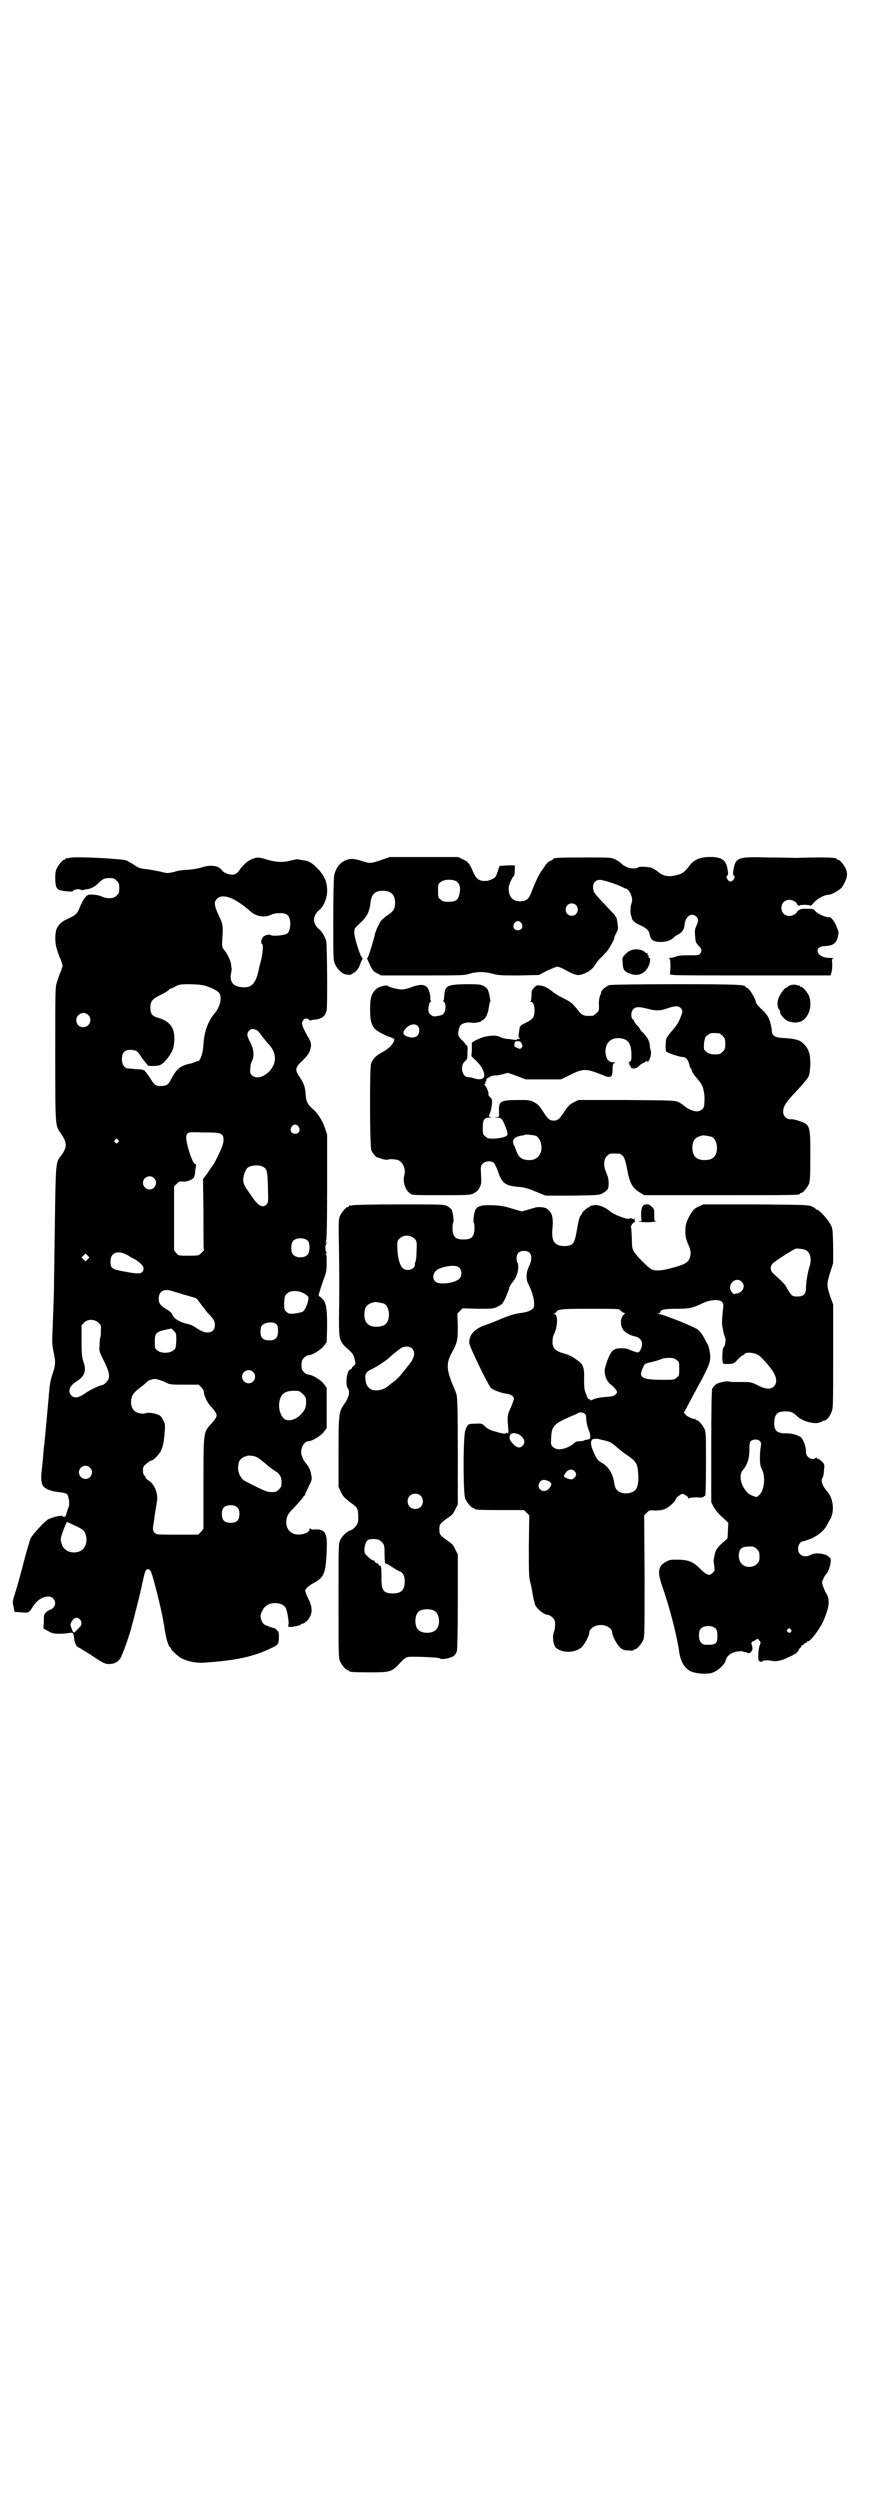 <?xml version="1.0" standalone="no"?>
<!DOCTYPE svg PUBLIC "-//W3C//DTD SVG 20010904//EN"
 "http://www.w3.org/TR/2001/REC-SVG-20010904/DTD/svg10.dtd">
<svg version="1.0" xmlns="http://www.w3.org/2000/svg"
 width="1000pt" height="2850pt" viewBox="0 0 1000 2850"
 preserveAspectRatio="xMidYMid meet">
<g transform="translate(0,2850) scale(0.5,-0.5)"
fill="#000000" stroke="none">
<path d="M158 3744 c-3 -1 -6 -1 -7 0 0 0 -1 0 -1 -2 0 -1 -1 -2 -3 -2 -4 0
-14 -12 -18 -21 -3 -7 -3 -13 -3 -25 1 -21 4 -24 25 -26 8 -1 15 -1 15 0 0 3
12 6 16 4 2 -1 6 -2 9 -1 4 1 8 2 10 2 7 1 16 6 23 13 10 10 14 12 26 12 9 0
11 -1 16 -6 5 -5 6 -7 6 -17 0 -10 -1 -12 -6 -17 -7 -7 -21 -8 -34 -2 -9 4
-23 5 -30 4 -6 -2 -12 -10 -19 -26 -7 -18 -9 -20 -29 -29 -15 -7 -20 -13 -25
-23 -4 -11 -4 -33 1 -47 2 -7 6 -18 9 -24 l4 -13 -4 -12 c-3 -7 -7 -18 -9 -25
-4 -11 -4 -15 -4 -164 0 -166 0 -163 12 -180 16 -23 16 -33 -1 -55 -10 -14
-10 -17 -12 -160 -1 -73 -2 -138 -2 -144 0 -6 -1 -33 -2 -60 -1 -27 -2 -52 -2
-56 0 -4 1 -15 3 -24 5 -23 5 -29 -2 -50 -5 -15 -7 -26 -9 -54 -4 -44 -9 -99
-10 -108 -1 -4 -2 -18 -3 -31 -1 -13 -3 -27 -3 -30 -2 -11 -1 -25 2 -31 4 -8
18 -14 37 -16 11 -1 17 -3 19 -5 4 -4 6 -23 4 -28 -2 -5 -2 -4 -5 -14 -2 -9
-5 -12 -9 -8 -3 3 -23 -2 -33 -7 -8 -4 -35 -34 -40 -43 -2 -5 -9 -28 -15 -51
-6 -24 -14 -53 -18 -66 -9 -29 -9 -27 -6 -40 l2 -11 14 -1 c8 -1 16 -1 17 0 2
0 7 6 11 13 9 14 22 23 35 23 14 0 21 -16 11 -26 -2 -2 -5 -4 -6 -4 -1 0 -5
-2 -9 -5 -6 -6 -6 -7 -6 -22 l-1 -16 11 -6 c9 -5 13 -6 26 -6 8 0 18 1 22 2 9
1 9 1 11 -12 1 -11 6 -21 10 -21 1 0 15 -9 31 -19 25 -17 30 -19 38 -19 12 0
21 4 27 14 4 6 22 56 26 75 1 2 5 19 10 38 5 19 11 45 14 59 6 27 7 31 14 30
3 -1 5 -4 8 -13 8 -26 24 -92 26 -109 1 -4 2 -12 3 -18 1 -6 3 -13 3 -15 1 -7
7 -23 9 -23 1 0 2 -1 2 -3 0 -3 16 -18 24 -22 14 -7 33 -11 50 -10 73 5 112
13 154 33 17 8 18 9 18 28 0 8 -1 10 -5 14 -4 3 -6 5 -7 4 -1 0 -6 2 -12 4
-10 4 -12 5 -15 12 -4 10 -4 13 1 23 5 11 15 18 29 18 12 0 22 -5 25 -12 4
-10 7 -32 6 -37 -1 -2 -1 -4 0 -5 3 -2 28 3 28 5 0 1 1 2 2 2 3 -1 10 3 16 11
9 13 9 27 -1 46 -4 8 -7 16 -7 18 0 4 7 11 18 17 25 13 29 22 31 75 2 39 -3
48 -25 48 -7 -1 -11 0 -12 2 -1 1 -2 1 -2 -2 0 -9 -24 -15 -36 -10 -14 5 -20
20 -16 36 2 8 6 13 19 26 9 10 17 19 18 21 1 2 2 4 3 4 1 0 2 1 2 3 0 1 4 9 8
18 7 14 8 16 6 25 -2 13 -6 20 -11 26 -8 9 -13 21 -12 30 1 12 9 22 16 22 9 0
30 13 36 22 l6 8 0 46 0 46 -6 8 c-6 9 -27 22 -36 22 -6 0 -15 9 -15 15 -1 13
0 18 5 23 3 3 8 6 10 6 9 0 30 13 36 22 l6 8 1 35 c0 42 -2 55 -11 64 -4 4 -7
6 -8 6 -2 -2 3 15 10 35 7 18 8 24 8 40 0 12 0 20 -2 22 -2 2 -1 2 1 1 2 -1 3
-1 1 1 -4 4 -4 18 0 22 2 2 1 2 -1 1 -2 -1 -3 -1 -1 1 2 2 3 33 3 124 l0 121
-5 15 c-5 16 -16 33 -26 42 -13 11 -17 18 -18 35 -1 17 -4 25 -14 40 -11 16
-10 21 7 37 10 10 14 15 17 23 4 13 3 19 -6 33 -3 6 -8 15 -10 20 -3 9 -3 10
0 15 3 6 9 6 14 2 1 -2 3 -2 4 -2 0 1 4 2 7 2 19 2 26 8 29 22 2 11 1 149 -1
157 -3 11 -10 22 -16 27 -7 5 -12 15 -12 22 0 7 5 17 12 22 11 9 19 29 18 48
-1 19 -7 32 -24 49 -12 12 -20 16 -33 17 -5 1 -10 2 -11 2 0 0 -7 -1 -15 -3
-17 -5 -35 -4 -57 3 -16 5 -21 5 -34 -1 -6 -2 -20 -14 -26 -24 -7 -10 -14 -12
-25 -9 -7 2 -12 5 -15 9 -8 11 -27 13 -47 6 -6 -2 -18 -4 -29 -5 -10 0 -25 -2
-33 -5 -8 -2 -16 -3 -20 -2 -24 6 -40 8 -49 9 -8 1 -14 3 -22 9 -6 4 -14 8
-17 10 -10 4 -120 10 -131 6z m367 -91 c11 -4 32 -18 45 -30 14 -13 34 -16 50
-8 3 2 11 3 18 3 17 0 22 -5 24 -21 0 -14 -2 -22 -8 -26 -7 -4 -33 -6 -37 -3
-4 3 -16 -1 -19 -7 -3 -7 -3 -12 0 -14 3 -2 1 -21 -3 -38 -2 -7 -4 -14 -4 -16
-7 -34 -16 -45 -36 -44 -23 1 -32 11 -28 33 1 5 2 10 1 11 0 0 -1 4 -1 9 -2 9
-7 21 -15 31 -6 8 -6 8 -5 26 2 27 1 33 -4 45 -15 31 -16 39 -8 47 6 6 16 7
30 2z m-59 -200 c14 -4 27 -10 33 -16 8 -9 4 -32 -10 -48 -15 -18 -23 -41 -25
-69 -1 -16 -3 -24 -6 -31 -2 -5 -5 -9 -5 -8 -1 0 -4 0 -7 -2 -3 -1 -8 -3 -11
-4 -3 0 -11 -2 -17 -5 -11 -4 -19 -13 -29 -33 -5 -10 -11 -13 -21 -13 -12 -1
-16 2 -25 17 -5 8 -10 14 -11 15 -1 1 -2 2 -2 3 -1 1 -5 2 -10 3 -5 0 -12 0
-16 1 -4 0 -9 1 -12 1 -8 0 -14 9 -14 21 0 16 7 23 24 21 10 -1 12 -3 21 -17
5 -7 11 -15 12 -15 1 -1 2 -3 2 -3 0 -2 18 -2 26 0 11 3 30 27 33 43 6 37 -4
56 -34 65 -15 4 -19 9 -19 23 0 16 4 20 24 30 10 5 18 10 18 11 1 2 3 3 4 3 1
0 7 2 11 5 8 4 11 5 31 5 12 0 27 -1 35 -3z m-265 -67 c11 -10 3 -28 -11 -28
-9 0 -16 6 -16 16 0 14 17 22 27 12z m385 -35 c3 -2 8 -8 12 -14 4 -5 10 -13
13 -16 16 -16 20 -34 12 -51 -11 -22 -37 -34 -49 -21 -4 4 -4 6 -3 16 0 6 2
13 4 17 5 10 4 25 -4 41 -8 15 -9 20 -3 27 4 5 10 5 18 1z m95 -220 c5 -8 1
-16 -8 -16 -9 0 -13 8 -8 16 2 3 5 5 8 5 3 0 6 -2 8 -5z m-175 -18 c6 -6 5
-19 -4 -38 -8 -17 -13 -27 -18 -34 -3 -4 -9 -13 -13 -19 l-8 -10 1 -80 c0 -45
0 -81 1 -82 0 -1 -3 -4 -6 -7 -6 -6 -7 -6 -29 -6 -23 0 -23 0 -28 6 l-5 6 0
73 0 73 6 6 c5 5 7 6 13 5 9 -1 20 3 25 8 2 2 4 8 4 15 1 7 2 13 2 15 1 1 0 2
-2 2 -5 0 -17 35 -20 55 -1 8 0 11 2 14 4 4 5 4 39 3 32 0 35 -1 40 -5z m-237
-12 c3 -3 3 -3 0 -6 -3 -3 -3 -3 -6 0 -3 2 -3 3 -1 6 4 4 4 4 7 0z m332 -62
c8 -5 9 -10 10 -46 1 -31 1 -35 -3 -39 -8 -9 -19 -4 -33 17 -14 20 -19 27 -20
35 -2 8 4 26 9 31 8 7 28 8 37 2z m-250 -25 c10 -9 3 -26 -10 -26 -8 0 -15 7
-15 15 0 13 16 20 25 11z m352 -144 c4 -6 4 -24 -1 -30 -7 -9 -27 -9 -34 0 -5
6 -5 24 0 30 7 9 27 9 35 0z m-410 -33 c6 -4 12 -7 12 -7 3 0 19 -13 21 -17 2
-5 2 -6 0 -11 -4 -7 -11 -7 -43 -1 -28 5 -31 7 -31 23 0 21 18 27 41 13z m-93
-8 l-5 -5 -4 4 -5 5 4 4 5 5 4 -4 5 -5 -4 -4z m220 -81 c15 -4 27 -8 27 -8 1
0 5 -5 10 -12 5 -7 13 -17 17 -22 13 -13 16 -18 16 -27 0 -11 -6 -17 -17 -17
-8 0 -14 3 -28 12 -4 3 -11 6 -15 7 -18 3 -35 13 -37 22 -1 3 -5 7 -12 11 -15
9 -19 14 -19 25 0 15 9 22 25 19 3 -1 18 -5 33 -10z m275 2 c9 -6 9 -7 8 -13
-1 -10 -8 -25 -13 -28 -3 -1 -11 -3 -19 -4 -12 -1 -13 0 -18 4 -5 5 -5 7 -5
21 1 15 2 17 7 21 8 8 27 7 40 -1z m-470 -66 c5 -5 6 -7 5 -16 0 -6 0 -13 -1
-16 -1 -3 -2 -11 -2 -19 -1 -14 -1 -14 10 -36 14 -28 15 -39 5 -49 -3 -3 -7
-6 -9 -6 -4 0 -28 -11 -36 -17 -17 -12 -27 -14 -34 -7 -9 9 -5 22 11 32 19 12
24 24 16 46 -3 10 -4 17 -4 47 l0 35 5 6 c9 9 24 9 34 0z m405 -3 c3 -3 4 -6
4 -15 0 -16 -5 -22 -20 -22 -14 0 -20 6 -20 19 0 5 1 11 2 13 5 9 26 12 34 5z
m-228 -38 c-1 -16 -1 -18 -7 -22 -8 -7 -28 -7 -36 0 -6 4 -6 6 -6 20 0 19 3
22 23 27 l15 3 6 -6 c5 -5 5 -6 5 -22z m175 -71 c10 -9 3 -26 -10 -26 -8 0
-15 7 -15 15 0 13 16 20 25 11z m-203 -22 c13 -7 13 -7 46 -7 l33 0 6 -6 c4
-4 6 -8 6 -12 1 -9 8 -23 15 -31 9 -9 14 -17 14 -21 0 -4 -5 -12 -14 -21 -16
-18 -16 -18 -16 -136 l0 -102 -6 -7 -6 -6 -45 0 c-25 0 -48 0 -49 1 -2 0 -5 3
-7 5 -3 5 -3 7 0 24 1 10 3 22 4 27 1 5 2 14 3 19 3 18 -6 40 -20 48 -3 2 -6
5 -6 6 0 1 -1 4 -3 5 -2 2 -3 6 -3 11 0 8 1 10 8 16 5 4 10 7 11 7 5 0 17 13
22 22 4 9 6 16 8 36 2 24 2 26 -3 34 -2 6 -6 10 -10 12 -9 4 -24 6 -30 4 -6
-3 -20 0 -25 5 -7 5 -10 18 -7 29 2 9 5 13 23 27 6 4 10 9 11 9 2 4 13 8 20 8
3 0 12 -3 20 -6z m316 -28 c7 -7 8 -8 8 -18 0 -12 -2 -18 -10 -27 -13 -15 -33
-20 -42 -10 -8 9 -12 26 -8 41 4 15 13 21 33 21 10 0 12 0 19 -7z m-103 -145
c2 -1 10 -7 17 -13 7 -6 17 -14 22 -17 12 -7 16 -14 16 -27 0 -9 -1 -11 -6
-16 -5 -5 -7 -6 -16 -6 -11 0 -16 2 -61 25 -9 5 -16 17 -16 30 0 17 6 24 22
28 5 1 17 -1 22 -4z m-382 -23 c10 -9 3 -26 -10 -26 -8 0 -15 7 -15 15 0 13
16 20 25 11z m336 -91 c4 -4 5 -7 5 -15 0 -14 -6 -20 -20 -20 -14 0 -20 6 -20
20 0 14 6 20 20 20 8 0 11 -1 15 -5z m-371 -41 c20 -9 23 -12 26 -23 4 -15 -2
-31 -14 -36 -19 -7 -38 1 -42 19 -2 8 -2 11 2 22 4 12 10 26 11 26 0 0 8 -4
17 -8z m12 -214 c4 -4 5 -11 2 -15 -17 -19 -16 -19 -21 -5 -3 8 -3 9 1 16 5 8
12 10 18 4z"/>
<path d="M869 3739 c-24 -8 -25 -8 -44 -2 -19 6 -27 6 -38 1 -13 -6 -21 -17
-25 -34 -1 -6 -2 -45 -2 -101 0 -87 0 -93 4 -101 5 -12 17 -23 26 -24 4 0 7
-1 8 -1 0 0 4 2 9 5 6 4 10 9 13 16 2 6 5 13 6 14 1 2 1 4 0 4 -4 2 -18 46
-18 57 0 10 0 10 14 23 15 14 21 26 23 46 2 19 10 27 28 27 19 0 28 -9 28 -28
0 -14 -4 -19 -19 -29 -11 -8 -14 -11 -19 -22 -4 -7 -7 -16 -8 -20 -2 -11 -15
-53 -17 -54 -2 0 0 -4 8 -21 4 -7 7 -11 14 -14 l9 -5 94 0 c89 0 95 0 108 4
18 5 33 5 52 0 14 -4 19 -4 61 -4 l45 1 19 10 c11 5 21 9 23 9 2 0 11 -3 19
-8 23 -12 28 -13 39 -9 12 4 22 11 28 21 3 5 9 13 15 18 5 5 11 12 13 14 5 6
18 30 16 30 -1 0 1 4 4 10 4 7 5 11 4 17 -2 15 -3 21 -5 21 -1 0 -2 1 -1 2 0
1 -10 11 -22 24 -12 12 -23 25 -25 28 -8 15 -2 30 12 30 7 0 39 -10 50 -16 4
-2 8 -4 9 -4 4 0 11 -9 13 -17 2 -7 2 -11 0 -17 -3 -9 -3 -25 0 -29 0 -1 1 -3
1 -5 1 -5 8 -11 20 -16 13 -6 18 -11 20 -18 2 -11 4 -14 10 -17 14 -6 39 -2
47 9 1 1 5 4 10 6 8 5 12 11 13 20 1 20 16 31 27 20 5 -5 5 -11 0 -21 -3 -7
-4 -12 -3 -20 1 -16 1 -18 9 -26 7 -8 7 -10 3 -17 -3 -4 -5 -4 -26 -4 -16 0
-25 -1 -30 -3 -4 -2 -10 -3 -13 -3 -3 0 -4 -1 -2 -1 2 -1 3 -5 3 -19 l-1 -18
9 -1 c4 -1 86 -1 182 -1 l175 0 2 6 c1 3 2 12 2 19 -1 12 -1 13 3 14 2 0 -1 1
-8 1 -15 0 -25 5 -28 13 -3 8 4 14 18 14 17 1 25 7 28 22 0 3 1 5 1 6 1 1 0 7
-3 13 -4 13 -14 26 -18 25 -5 -2 -26 7 -31 13 -5 6 -6 6 -20 6 -11 0 -15 0
-19 -4 -3 -2 -5 -4 -4 -4 1 0 -1 -2 -4 -4 -14 -10 -31 -2 -31 14 0 16 17 24
31 14 3 -2 5 -4 4 -4 -1 0 0 -1 2 -3 3 -3 6 -4 4 -1 0 0 5 1 12 1 7 0 13 -1
13 -2 0 -1 4 2 9 8 8 9 24 17 33 17 7 0 27 12 31 18 11 19 13 28 8 41 -4 9
-14 21 -18 21 -2 0 -3 1 -3 2 0 3 -29 4 -90 2 -10 0 -41 1 -68 1 -66 2 -72 0
-77 -26 -2 -11 -2 -13 1 -16 2 -2 2 -3 -1 -8 -2 -3 -5 -5 -7 -5 -2 0 -5 2 -7
5 -3 5 -3 6 -1 8 3 3 3 5 1 16 -4 22 -15 28 -45 27 -20 -1 -32 -7 -42 -20 -10
-14 -16 -18 -28 -21 -19 -5 -31 -3 -43 7 -6 5 -13 9 -17 10 -10 2 -27 3 -29 0
-1 -1 -6 -2 -11 -2 -10 0 -22 5 -30 14 -2 1 -7 5 -12 7 -8 4 -12 4 -69 4 -58
0 -71 -1 -71 -3 0 -1 -3 -3 -7 -5 -4 -1 -8 -5 -10 -8 -2 -3 -6 -9 -8 -12 -6
-6 -18 -32 -25 -51 -6 -16 -12 -21 -26 -21 -17 0 -26 10 -26 30 0 7 8 25 12
28 1 1 2 6 2 13 l0 11 -16 0 c-10 -1 -17 -1 -18 -1 -1 0 -3 -6 -5 -13 -4 -12
-5 -14 -12 -17 -10 -6 -24 -6 -32 -1 -4 2 -8 8 -12 17 -8 19 -12 24 -24 29
l-10 5 -78 0 -78 0 -20 -7z m171 -48 c8 -5 11 -14 8 -28 -3 -15 -8 -19 -25
-19 -11 0 -14 1 -18 5 -6 4 -6 6 -6 20 0 14 0 16 6 20 7 6 25 7 35 2z m274
-55 c8 -9 2 -24 -10 -24 -8 0 -14 6 -14 14 0 13 15 19 24 10z m-125 -41 c5 -8
1 -16 -8 -16 -9 0 -13 8 -8 16 2 3 5 5 8 5 3 0 6 -2 8 -5z"/>
<path d="M1436 3532 c-4 -2 -10 -7 -12 -10 -5 -5 -5 -7 -4 -19 1 -15 4 -19 20
-24 15 -5 30 1 38 16 5 10 6 21 3 21 -2 0 -2 1 -2 3 1 2 0 3 -1 3 -1 0 -2 1
-1 3 0 2 0 3 -1 2 -1 -1 -3 0 -5 2 -7 7 -24 9 -35 3z"/>
<path d="M940 3450 c-9 -4 -20 -6 -24 -6 -8 0 -29 5 -31 8 -2 3 -21 -1 -27 -7
-11 -10 -14 -20 -14 -46 0 -24 2 -32 9 -43 5 -6 24 -17 38 -21 7 -3 9 -4 8 -7
-2 -8 -12 -19 -27 -27 -15 -8 -22 -15 -26 -27 -3 -10 -3 -188 1 -197 3 -7 11
-16 14 -16 1 0 7 -2 12 -4 6 -1 11 -2 12 -1 1 2 17 1 23 -1 11 -5 18 -21 14
-35 -4 -14 2 -33 13 -41 5 -4 8 -4 71 -4 62 0 65 0 74 4 7 4 10 6 14 14 4 8 4
11 3 29 -1 19 -1 20 4 25 6 6 18 7 25 2 2 -2 7 -12 10 -21 9 -26 16 -31 45
-34 15 -1 22 -3 41 -11 l22 -9 62 0 c61 1 61 1 69 6 11 6 13 9 13 22 0 8 -1
14 -5 23 -7 16 -7 31 1 39 6 6 7 6 18 6 11 0 12 0 18 -5 4 -5 6 -10 10 -30 6
-33 12 -44 31 -55 l8 -5 172 0 c169 0 183 0 183 3 0 1 1 2 3 2 4 0 14 12 18
21 2 6 3 17 3 63 0 71 0 72 -28 81 -6 2 -14 4 -17 3 -9 0 -17 7 -17 17 0 13 7
23 31 48 12 13 24 27 26 31 3 5 4 13 5 28 0 25 -3 35 -15 48 -10 9 -17 11 -41
13 -26 1 -32 5 -32 19 0 3 -2 11 -4 19 -4 11 -6 15 -18 27 -8 7 -14 15 -14 16
0 8 -16 34 -21 34 -2 0 -3 1 -3 2 0 5 -19 6 -159 6 -89 0 -147 -1 -151 -2 -7
-2 -18 -11 -19 -16 0 -2 -1 -4 -1 -5 -3 -4 -5 -16 -4 -27 0 -9 0 -11 -6 -16
-3 -3 -7 -6 -9 -6 -20 -1 -23 0 -34 14 -12 15 -16 18 -34 27 -9 4 -19 11 -23
14 -9 8 -17 12 -27 14 -8 1 -10 1 -15 -5 -5 -5 -6 -7 -6 -18 0 -7 -1 -12 -2
-13 -2 0 -2 -1 0 -1 6 0 9 -8 9 -20 0 -15 -4 -20 -20 -28 -11 -5 -13 -7 -14
-12 -3 -18 -3 -22 -1 -22 1 0 2 -1 1 -2 -1 -1 -2 -2 -3 -1 -1 1 -2 0 -3 -1 -1
-1 -2 -1 -4 -1 -1 0 -7 1 -14 2 -7 0 -16 2 -21 5 -8 3 -13 4 -31 1 -9 -1 -33
-12 -33 -15 0 0 0 -8 0 -16 l-1 -14 8 -8 c5 -4 12 -12 16 -19 11 -20 5 -30
-17 -24 -5 2 -11 3 -14 3 -14 0 -20 25 -8 36 6 5 6 7 6 21 1 11 0 16 -2 16 -1
-1 -2 0 -2 1 0 2 -4 6 -8 10 -6 5 -8 9 -9 14 0 7 2 18 6 21 5 5 17 7 26 5 4
-1 21 2 21 4 0 1 2 2 4 3 3 1 8 9 9 13 0 1 1 2 1 3 1 1 2 7 3 13 1 7 2 12 3
12 1 0 0 5 -1 11 -1 5 -2 10 -3 11 0 6 -6 12 -13 15 -7 3 -15 3 -41 3 -41 -1
-45 -3 -47 -27 0 -5 -1 -10 -2 -11 0 0 0 -2 2 -3 4 -3 4 -18 0 -24 -3 -5 -5
-6 -19 -8 -5 -1 -8 0 -12 4 -5 4 -5 5 -5 15 1 6 2 12 4 13 2 1 2 3 1 5 -1 2
-1 3 -1 4 2 3 -3 22 -7 25 -7 7 -16 7 -34 1z m612 -48 c5 -5 5 -9 1 -19 -6
-15 -8 -19 -22 -35 -5 -6 -10 -13 -11 -15 -2 -6 -3 -25 -1 -30 1 -3 30 -13 38
-13 7 0 12 -6 15 -17 1 -5 3 -10 4 -10 1 -1 2 -3 2 -5 0 -2 5 -9 10 -15 12
-14 15 -19 17 -32 2 -9 2 -14 1 -30 0 -8 -8 -15 -17 -15 -8 0 -21 6 -28 12 -2
2 -8 6 -13 9 -9 4 -10 4 -119 5 l-110 0 -10 -5 c-10 -5 -13 -8 -23 -23 -12
-18 -16 -21 -30 -18 -5 2 -8 5 -17 19 -9 14 -12 17 -21 22 -10 5 -13 5 -36 5
-40 0 -45 -3 -44 -24 l0 -14 -6 -1 c-7 0 -6 0 1 -1 10 0 13 -3 20 -22 4 -10 5
-15 4 -18 -3 -4 -14 -7 -30 -8 -13 0 -15 0 -20 5 -6 4 -6 6 -6 20 0 18 3 23
16 23 6 1 6 1 3 1 -6 1 -6 1 -3 8 3 7 6 24 5 30 0 2 -2 6 -5 8 -2 2 -4 5 -3 7
1 3 -6 19 -9 20 -1 2 -1 2 0 2 2 0 2 1 2 3 -1 2 -1 3 1 3 1 0 1 1 1 3 0 2 1 4
3 5 2 1 5 2 7 4 3 1 8 2 11 2 4 0 11 1 17 3 l11 3 20 -7 21 -8 40 0 40 0 23
11 c28 14 35 14 72 -1 18 -8 23 -6 23 12 0 12 1 14 4 15 3 1 3 2 -2 2 -8 0
-12 3 -15 9 -4 11 -4 17 -2 26 4 14 15 21 31 20 19 -2 26 -11 27 -36 0 -13 0
-15 -4 -18 -3 -2 -4 -3 -2 -3 1 0 2 -1 1 -3 0 -2 0 -3 1 -2 1 1 2 0 2 -2 0 -7
12 -7 19 0 3 3 6 6 7 6 3 1 9 4 10 6 1 1 2 1 2 -1 0 -2 1 -2 3 1 4 4 7 19 5
24 -1 2 -2 7 -2 10 0 11 -7 22 -18 33 -2 1 -4 4 -4 5 0 1 -3 5 -7 9 -4 4 -7 9
-7 10 0 1 -1 3 -3 4 -5 4 -4 18 1 23 6 6 13 6 33 1 19 -5 28 -5 45 1 17 6 25
6 30 1z m-596 -53 c-1 -13 -12 -18 -28 -12 -10 4 -11 10 -1 20 14 13 31 8 29
-8z m684 -5 c1 0 5 -3 8 -6 5 -5 6 -7 6 -18 0 -11 -1 -13 -6 -18 -6 -6 -7 -6
-20 -6 -9 0 -19 5 -22 11 -2 6 0 23 3 29 2 2 6 5 9 7 5 2 8 2 22 1z m-450 -24
c2 -5 2 -7 -1 -9 -2 -3 -3 -3 -10 0 -5 2 -7 4 -6 6 0 2 1 5 1 6 0 2 2 3 7 3 5
0 7 -1 9 -6z m33 -210 c9 -6 14 -21 11 -35 -4 -13 -14 -21 -29 -20 -16 1 -22
6 -28 22 -2 6 -4 11 -5 12 -1 1 -2 5 -2 8 0 7 7 12 20 14 3 0 7 1 7 2 2 1 21
-1 26 -3z m400 -2 c7 -3 12 -13 12 -25 0 -19 -9 -28 -28 -28 -19 0 -28 9 -28
28 0 17 6 24 22 28 5 1 14 -1 22 -3z"/>
<path d="M1803 3454 c-4 -2 -7 -3 -7 -4 0 -1 -1 -2 -3 -2 -3 0 -11 -10 -17
-22 -4 -10 -4 -22 1 -28 1 -1 2 -3 2 -4 -2 -6 12 -21 20 -23 13 -3 15 -3 24
-1 20 5 31 36 22 59 -4 9 -14 21 -18 21 -2 0 -3 1 -3 2 0 1 -1 1 -2 1 -2 0 -5
1 -8 2 -3 0 -8 0 -11 -1z"/>
<path d="M1473 2954 c-8 -1 -11 -8 -11 -25 l1 -13 -6 0 c-3 0 -1 -1 6 -2 7 -1
18 -1 25 0 7 1 11 2 9 2 -5 0 -5 1 -5 14 0 12 0 14 -6 19 -6 5 -8 6 -13 5z"/>
<path d="M804 2952 c-3 -1 -6 -1 -7 0 0 0 -1 0 -1 -2 0 -1 -1 -2 -3 -2 -4 0
-14 -12 -18 -21 -3 -7 -3 -17 -2 -74 1 -71 1 -98 0 -160 0 -46 1 -51 18 -67
13 -11 15 -14 18 -26 2 -9 2 -10 -2 -14 -3 -2 -5 -5 -5 -6 0 -1 -2 -2 -4 -3
-7 -2 -11 -34 -5 -42 6 -8 3 -21 -9 -38 -11 -16 -12 -21 -12 -108 l0 -79 5
-11 c5 -11 10 -16 28 -29 10 -7 12 -12 12 -30 0 -12 -1 -14 -6 -20 -3 -4 -8
-8 -11 -9 -8 -2 -19 -12 -24 -22 -4 -8 -4 -10 -4 -138 0 -115 0 -131 3 -138 4
-9 14 -21 18 -21 2 0 3 -1 3 -2 0 -2 10 -3 49 -3 45 0 48 1 67 21 7 8 13 13
18 14 10 2 73 -1 73 -3 2 -4 24 0 31 5 3 2 7 7 8 12 1 4 2 47 2 114 l0 106 -5
10 c-6 12 -6 13 -21 23 -15 11 -16 13 -16 24 0 11 1 13 16 24 15 10 15 11 21
23 l5 10 0 121 c0 100 -1 123 -3 130 -1 4 -6 16 -10 25 -13 33 -13 47 -1 69
13 24 14 29 14 61 l-1 29 6 6 6 6 35 -1 c34 0 35 0 45 5 10 5 11 6 18 20 3 8
7 17 8 21 0 3 4 10 8 15 8 9 12 20 13 34 0 5 -1 9 -2 10 -1 1 -2 5 -2 10 0 11
6 17 17 17 17 0 21 -14 12 -34 -7 -13 -8 -29 -3 -40 9 -17 14 -35 14 -45 0
-10 0 -11 -7 -16 -5 -3 -13 -5 -19 -6 -16 -2 -25 -4 -49 -14 -12 -5 -29 -12
-39 -15 -23 -9 -34 -21 -34 -40 0 -7 44 -98 50 -103 6 -5 26 -12 37 -13 8 -1
15 -6 15 -11 0 -3 -5 -16 -11 -29 -4 -9 -4 -15 -2 -40 1 -9 0 -12 -1 -10 -2 2
-3 2 -3 1 -1 -3 -9 -2 -25 3 -12 3 -20 7 -26 14 -5 4 -7 5 -20 4 -17 0 -18 -1
-23 -16 -5 -14 -5 -144 0 -155 4 -9 14 -21 18 -21 2 0 3 -1 3 -2 0 -2 10 -3
62 -3 l51 0 6 -6 6 -6 -1 -70 c0 -65 0 -71 4 -85 2 -8 4 -20 5 -26 1 -6 2 -12
3 -13 0 -1 1 -4 1 -6 2 -11 21 -27 31 -27 2 0 7 -3 10 -6 5 -5 6 -7 6 -16 0
-6 -1 -13 -3 -17 -4 -11 -1 -32 6 -37 15 -11 40 -11 56 1 7 5 19 28 19 35 0 6
8 14 18 16 16 4 34 -5 34 -16 0 -8 12 -30 20 -36 5 -4 9 -5 18 -5 7 -1 12 0
12 1 0 1 1 2 3 2 4 0 14 12 18 21 3 7 3 24 3 146 l-1 138 6 6 c6 6 7 6 19 5 8
0 16 1 21 3 9 3 24 16 26 23 1 2 4 6 8 8 7 5 8 5 14 1 4 -2 7 -5 7 -7 0 -2 0
-2 2 0 1 1 6 2 17 2 11 -1 16 0 16 2 1 1 2 2 3 1 1 -1 2 28 2 72 0 62 0 74 -3
80 -4 9 -14 21 -18 21 -2 0 -3 1 -3 2 0 2 -1 2 -1 1 -2 -2 -18 5 -22 10 -3 3
-4 5 -3 5 0 1 4 6 7 13 10 18 27 51 34 63 19 37 21 43 17 65 -1 6 -3 12 -4 13
0 1 -4 7 -8 15 -4 8 -10 16 -14 19 -8 7 -81 36 -90 36 -5 1 -5 1 0 1 2 1 4 2
4 4 0 5 10 7 37 7 28 0 35 1 58 12 18 9 39 10 45 4 4 -4 4 -7 3 -15 -3 -28 -3
-37 -1 -45 3 -16 4 -18 5 -20 3 -4 1 -20 -2 -23 -2 -2 -3 -5 -3 -7 -1 -13 -1
-23 0 -27 1 -5 1 -5 14 -5 12 1 13 2 21 11 5 5 10 9 11 9 1 0 3 1 4 3 4 5 23
3 32 -3 9 -6 32 -33 36 -43 6 -12 5 -22 -1 -28 -7 -7 -18 -7 -36 2 -16 8 -16
8 -40 8 -13 0 -25 0 -26 1 -4 2 -24 -2 -30 -6 -4 -3 -8 -8 -9 -11 -1 -5 -2
-43 -2 -132 l0 -126 5 -10 c3 -6 10 -15 19 -23 l15 -14 -1 -18 -1 -18 -13 -11
c-13 -13 -15 -17 -17 -30 -2 -10 -2 -9 0 -22 1 -8 1 -11 -3 -14 -7 -9 -14 -7
-28 7 -17 17 -26 21 -50 22 -17 0 -20 0 -28 -4 -20 -11 -22 -23 -8 -62 17 -49
33 -114 37 -145 3 -21 12 -37 27 -44 5 -2 13 -4 25 -5 16 0 19 0 28 4 11 5 24
18 26 26 2 10 11 17 23 20 7 1 13 2 15 1 2 -1 5 -2 7 -2 2 0 4 -1 6 -2 3 -2
10 4 10 10 0 3 -1 7 -2 10 -1 4 -1 5 6 8 l8 5 4 -5 c3 -3 3 -4 1 -9 -3 -6 -5
-29 -3 -35 1 -4 8 -5 10 -2 2 2 12 2 22 0 9 -2 24 2 37 9 6 2 12 6 14 7 3 1 6
5 8 8 2 4 4 7 5 7 1 0 2 1 1 2 -1 1 1 2 3 3 2 1 4 2 4 3 0 1 1 2 3 2 2 0 3 1
3 2 0 1 1 2 3 2 6 0 28 30 36 49 12 29 14 44 6 59 -3 4 -6 12 -8 17 -3 10 -3
10 1 18 2 5 5 9 6 10 3 2 8 14 10 24 1 9 1 11 -3 15 -8 8 -31 11 -42 5 -15 -8
-29 -1 -29 14 0 9 6 17 12 17 2 0 10 3 18 6 16 7 30 19 36 31 2 3 4 8 6 11 12
18 9 50 -6 66 -11 12 -15 26 -10 31 1 1 3 9 3 17 2 13 1 14 -5 20 -3 3 -7 6
-9 6 -2 0 -3 1 -3 3 0 1 -1 1 -2 -1 -2 -4 -12 -3 -17 2 -4 4 -5 7 -5 13 0 12
-7 30 -13 33 -8 5 -20 8 -33 8 -22 0 -28 7 -26 30 2 15 8 20 25 20 13 0 16 -1
28 -12 11 -10 35 -17 48 -14 5 2 9 3 9 4 0 1 2 1 4 1 5 1 11 7 16 19 4 8 4 14
4 127 l0 119 -6 16 c-9 27 -9 30 -1 56 l7 22 0 40 c-1 36 -1 40 -6 48 -5 11
-26 34 -31 34 -2 0 -3 1 -3 2 0 1 -4 3 -8 5 -8 4 -16 4 -129 5 l-119 0 -11 -5
c-11 -5 -15 -10 -24 -28 -8 -16 -8 -38 -1 -55 7 -15 8 -21 6 -31 -4 -14 -11
-18 -46 -27 -22 -6 -36 -6 -44 -1 -9 6 -33 30 -38 39 -4 6 -5 10 -5 31 -1 13
-1 24 -2 24 -2 2 5 13 9 13 1 0 2 1 1 1 -2 1 -2 3 -2 4 1 3 1 3 -1 2 -1 -1 -4
0 -6 1 -2 1 -4 1 -4 0 0 -5 -36 8 -46 17 -8 8 -29 16 -36 13 -3 -1 -6 -1 -7
-1 0 1 -1 1 -1 -1 0 -1 -1 -2 -2 -2 -3 0 -16 -11 -16 -13 0 -1 -2 -4 -4 -7 -3
-3 -5 -13 -8 -30 -4 -25 -7 -32 -13 -36 -11 -5 -30 -4 -37 4 -6 5 -8 17 -6 34
2 26 -1 36 -14 45 -6 3 -21 4 -28 1 -3 -1 -11 -3 -17 -5 l-11 -3 -21 6 c-16 5
-24 7 -43 8 -26 1 -36 -1 -41 -9 -4 -6 -7 -28 -4 -32 1 -2 1 -9 1 -16 -2 -16
-7 -21 -25 -21 -18 0 -23 5 -25 21 0 7 0 14 1 16 3 4 0 24 -3 31 -2 2 -6 6
-10 8 -7 4 -13 4 -109 4 -56 0 -104 -1 -107 -2z m141 -76 c5 -5 6 -6 5 -26 0
-11 -1 -22 -2 -25 -1 -3 -2 -6 -2 -6 3 -12 -18 -20 -28 -10 -7 7 -12 27 -12
50 0 10 0 12 5 17 9 9 24 9 34 0z m894 -27 c9 -6 12 -20 8 -34 -5 -14 -9 -40
-9 -52 0 -14 -6 -19 -19 -19 -9 0 -11 0 -16 6 -3 4 -7 10 -9 14 -3 7 -11 15
-28 30 -10 8 -11 18 -3 26 6 6 46 31 51 33 7 1 20 -1 25 -4z m-792 -39 c7 -6
7 -20 0 -26 -11 -10 -46 -14 -54 -6 -10 9 -4 25 10 30 18 7 38 8 44 2z m644
-32 c10 -9 4 -24 -10 -27 -3 0 -6 -1 -6 -2 -1 0 -4 2 -6 5 -13 15 8 37 22 24z
m-816 -50 c7 -3 12 -13 12 -25 0 -19 -9 -28 -28 -28 -19 0 -28 9 -28 28 0 17
6 24 22 28 5 1 14 -1 22 -3z m540 -16 c2 -2 5 -4 7 -5 4 -1 4 -1 0 -5 -8 -8
-8 -25 0 -35 5 -6 16 -12 26 -14 15 -3 20 -15 13 -30 -4 -7 -4 -7 -10 -6 -3 1
-9 3 -14 5 -5 3 -11 4 -20 4 -19 0 -24 -6 -33 -31 -6 -18 -6 -20 -4 -30 2 -10
7 -18 17 -25 2 -2 6 -6 8 -9 3 -5 3 -6 -1 -10 -4 -4 -8 -5 -21 -6 -16 -1 -25
-3 -33 -7 -3 -1 -4 -1 -4 0 0 1 -1 2 -2 2 -2 -1 -4 2 -5 5 -1 3 -3 8 -4 11 -2
4 -3 12 -3 28 1 28 -2 36 -16 45 -12 9 -19 12 -33 16 -17 5 -23 12 -23 25 0 6
1 14 3 17 9 18 10 47 1 47 -2 0 -2 1 0 1 2 1 4 3 5 4 3 6 11 7 76 7 64 0 67 0
70 -4z m-476 -86 c10 -9 6 -24 -10 -42 -2 -3 -8 -10 -12 -15 -4 -6 -12 -13
-16 -17 -5 -3 -11 -8 -13 -10 -9 -8 -19 -12 -30 -12 -8 0 -11 1 -17 6 -6 7 -7
10 -8 24 0 9 3 13 16 19 9 4 33 20 37 24 5 5 22 19 28 23 7 5 20 5 25 0z m604
-27 c6 -4 6 -6 6 -20 0 -14 0 -16 -6 -20 -5 -5 -7 -5 -31 -5 -48 0 -57 5 -46
27 4 10 4 10 22 14 8 2 17 5 20 6 3 2 11 3 17 3 11 0 14 -1 18 -5z m-210 -122
c3 -2 4 -5 4 -15 1 -8 3 -16 5 -21 5 -10 5 -21 2 -22 -2 -1 -5 -1 -7 -2 -3 0
-6 -1 -6 -2 -1 0 -5 -1 -9 -1 -5 0 -10 -1 -12 -4 -16 -14 -40 -19 -49 -9 -5 5
-5 6 -4 21 1 27 6 32 48 50 6 2 11 5 13 6 4 3 11 2 15 -1z m-149 -48 c12 -8
15 -17 8 -25 -6 -7 -14 -5 -22 4 -8 9 -9 11 -7 20 2 5 12 6 21 1z m189 -12 c6
-1 12 -3 15 -4 3 0 11 -6 17 -11 6 -6 18 -15 27 -21 17 -12 22 -18 23 -37 2
-19 0 -35 -6 -41 -9 -10 -33 -11 -42 0 -3 2 -5 9 -6 14 -3 23 -13 39 -29 48
-10 6 -12 9 -21 31 -5 12 -4 21 2 23 8 1 10 1 20 -2z m360 -3 c3 -3 3 -5 2
-12 -1 -5 -2 -17 -2 -26 0 -14 1 -19 5 -27 8 -16 5 -47 -6 -57 -6 -6 -6 -6
-14 -3 -11 4 -13 6 -22 19 -8 14 -10 31 -2 40 10 12 15 26 15 46 0 16 1 19 4
21 6 4 16 4 20 -1z m-423 -68 c5 -5 5 -11 0 -15 -5 -5 -7 -5 -16 -2 -9 4 -9 4
-6 10 6 11 16 13 22 7z m-59 -23 c8 -4 8 -8 1 -17 -12 -14 -32 1 -20 16 4 5 9
5 19 1z m-292 -33 c7 -6 7 -19 1 -25 -6 -7 -19 -7 -25 -1 -7 6 -7 19 -1 25 6
7 19 7 25 1z m-88 -106 c5 -6 6 -6 6 -28 0 -12 1 -21 2 -21 0 1 7 -2 14 -7 6
-4 14 -9 17 -10 9 -3 13 -11 13 -24 0 -19 -8 -27 -27 -27 -22 0 -27 7 -26 39
0 19 -1 24 -3 24 -1 0 -3 1 -4 3 0 2 -2 3 -4 3 -1 0 -3 1 -4 3 0 2 -2 3 -3 3
-2 0 -7 3 -12 8 -8 7 -9 8 -9 18 1 12 5 21 11 22 1 1 7 1 13 1 8 -1 11 -2 16
-7z m855 -16 c5 -5 6 -7 6 -17 0 -10 -1 -12 -6 -17 -8 -8 -25 -9 -33 -1 -9 7
-11 26 -4 35 3 4 9 6 21 6 9 0 11 -1 16 -6z m-735 -141 c12 -7 14 -33 3 -43
-8 -9 -32 -9 -40 0 -9 8 -9 32 0 41 7 7 27 8 37 2z m642 -41 c2 -3 3 -8 3 -17
0 -17 -4 -20 -27 -19 -9 0 -15 8 -15 21 0 7 1 12 4 15 7 9 27 9 35 0z m170 -1
c3 -3 3 -3 0 -6 -3 -3 -3 -3 -6 0 -3 2 -3 3 -1 6 4 4 4 4 7 0z"/>
</g>
</svg>

